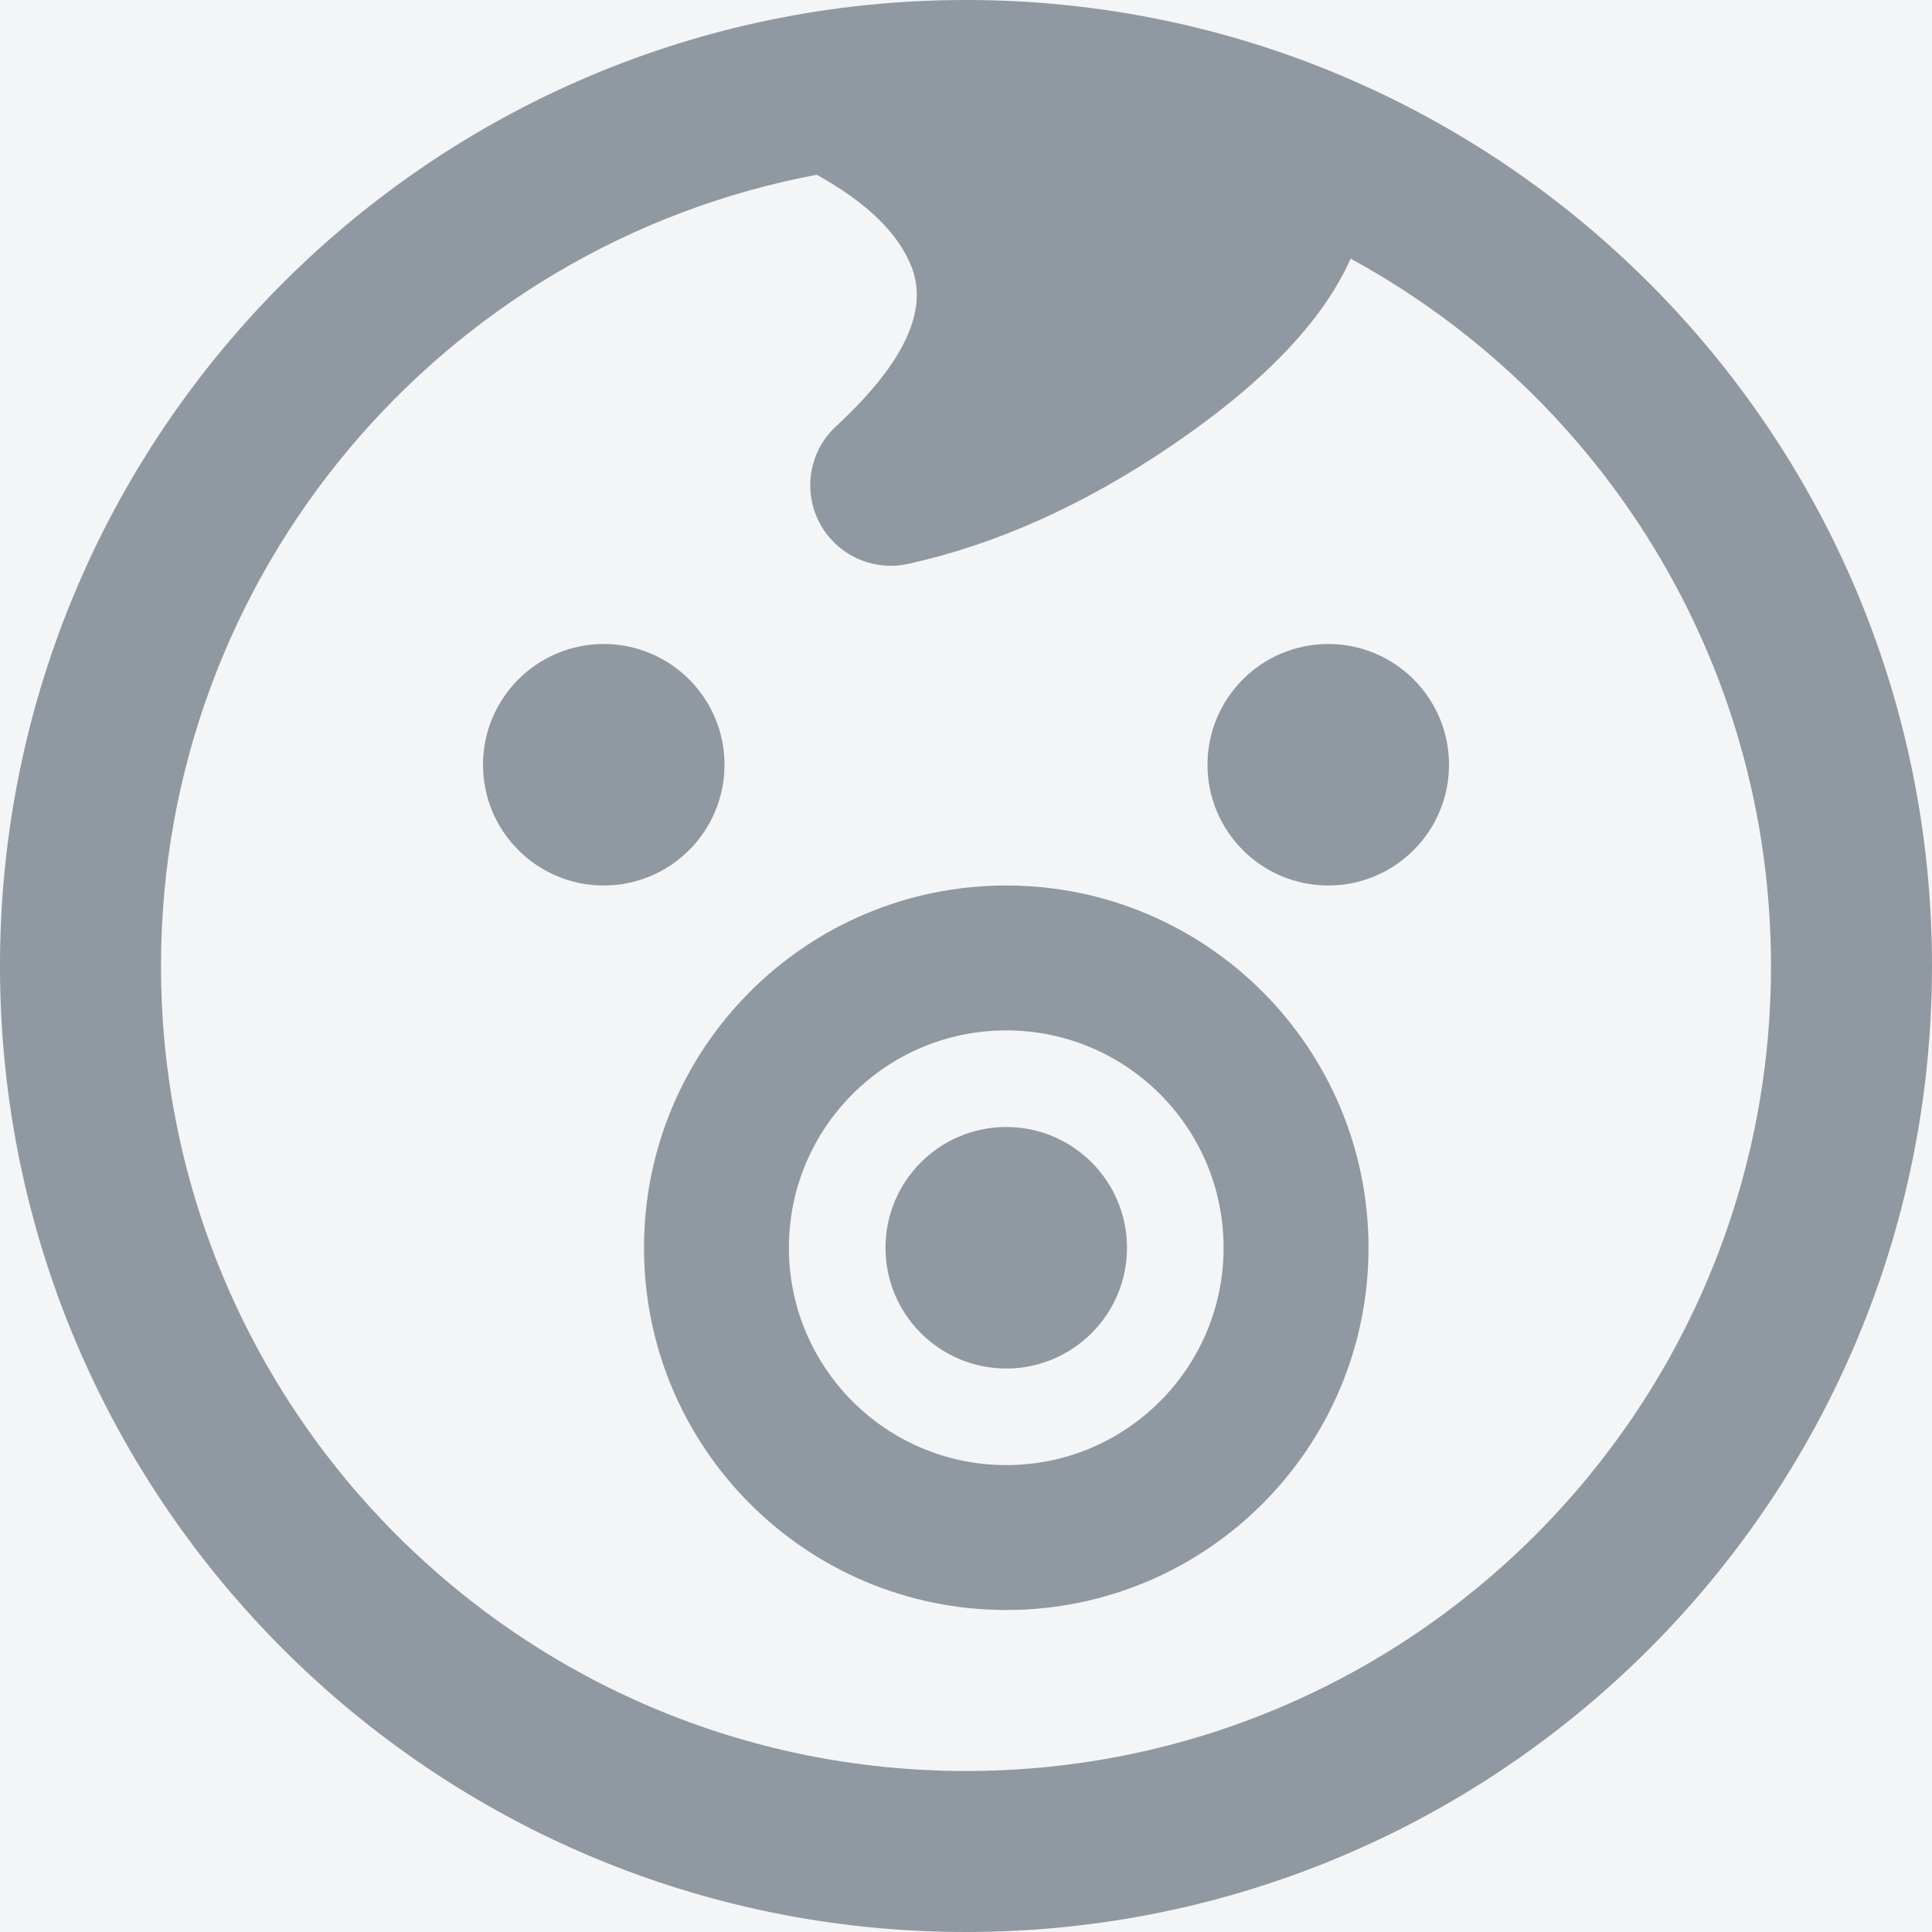 <svg width="24" height="24" viewBox="0 0 24 24" fill="none" xmlns="http://www.w3.org/2000/svg">
<rect width="24" height="24" fill="#E5E5E5"/>
<g clip-path="url(#clip0_0_1)">
<rect width="1200" height="942" transform="translate(-785 -248)" fill="#F4F5F6"/>
<g filter="url(#filter0_d_0_1)">
<rect x="-674" y="-16" width="1058" height="56" rx="6" fill="white"/>
</g>
<circle cx="12" cy="12" r="19" fill="#F4F5F6"/>
<path fill-rule="evenodd" clip-rule="evenodd" d="M16.778 3.213C16.436 3.984 15.699 4.755 14.568 5.526C13.479 6.268 12.384 6.761 11.281 7.005C10.934 7.082 10.572 6.968 10.331 6.707C9.956 6.301 9.981 5.669 10.387 5.294L10.387 5.294C11.225 4.52 11.537 3.861 11.324 3.316C11.161 2.898 10.768 2.516 10.146 2.171C5.509 3.041 2 7.111 2 12C2 17.523 6.477 22 12 22C17.523 22 22 17.523 22 12C22 8.208 19.889 4.908 16.778 3.213ZM12 24C5.373 24 0 18.627 0 12C0 5.373 5.373 0 12 0C18.627 0 24 5.373 24 12C24 18.627 18.627 24 12 24ZM7.5 11C6.672 11 6 10.328 6 9.5C6 8.672 6.672 8 7.5 8C8.328 8 9 8.672 9 9.5C9 10.328 8.328 11 7.5 11ZM16.5 11C15.672 11 15 10.328 15 9.5C15 8.672 15.672 8 16.5 8C17.328 8 18 8.672 18 9.5C18 10.328 17.328 11 16.5 11ZM12.5 20C10.015 20 8 17.985 8 15.5C8 13.015 10.015 11 12.5 11C14.985 11 17 13.015 17 15.5C17 17.985 14.985 20 12.5 20ZM12.5 18.2C13.991 18.2 15.2 16.991 15.2 15.5C15.2 14.009 13.991 12.8 12.5 12.8C11.009 12.8 9.8 14.009 9.8 15.5C9.8 16.991 11.009 18.2 12.5 18.2ZM12.5 17C11.672 17 11 16.328 11 15.5C11 14.672 11.672 14 12.5 14C13.328 14 14 14.672 14 15.5C14 16.328 13.328 17 12.5 17Z" fill="#9098A1"/>
</g>
<defs>
<filter id="filter0_d_0_1" x="-675" y="-16" width="1060" height="58" filterUnits="userSpaceOnUse" color-interpolation-filters="sRGB">
<feFlood flood-opacity="0" result="BackgroundImageFix"/>
<feColorMatrix in="SourceAlpha" type="matrix" values="0 0 0 0 0 0 0 0 0 0 0 0 0 0 0 0 0 0 127 0" result="hardAlpha"/>
<feOffset dy="1"/>
<feGaussianBlur stdDeviation="0.5"/>
<feColorMatrix type="matrix" values="0 0 0 0 0.176 0 0 0 0 0.231 0 0 0 0 0.306 0 0 0 0.06 0"/>
<feBlend mode="normal" in2="BackgroundImageFix" result="effect1_dropShadow_0_1"/>
<feBlend mode="normal" in="SourceGraphic" in2="effect1_dropShadow_0_1" result="shape"/>
</filter>
<clipPath id="clip0_0_1">
<rect width="1200" height="942" fill="white" transform="translate(-785 -248)"/>
</clipPath>
</defs>
</svg>
